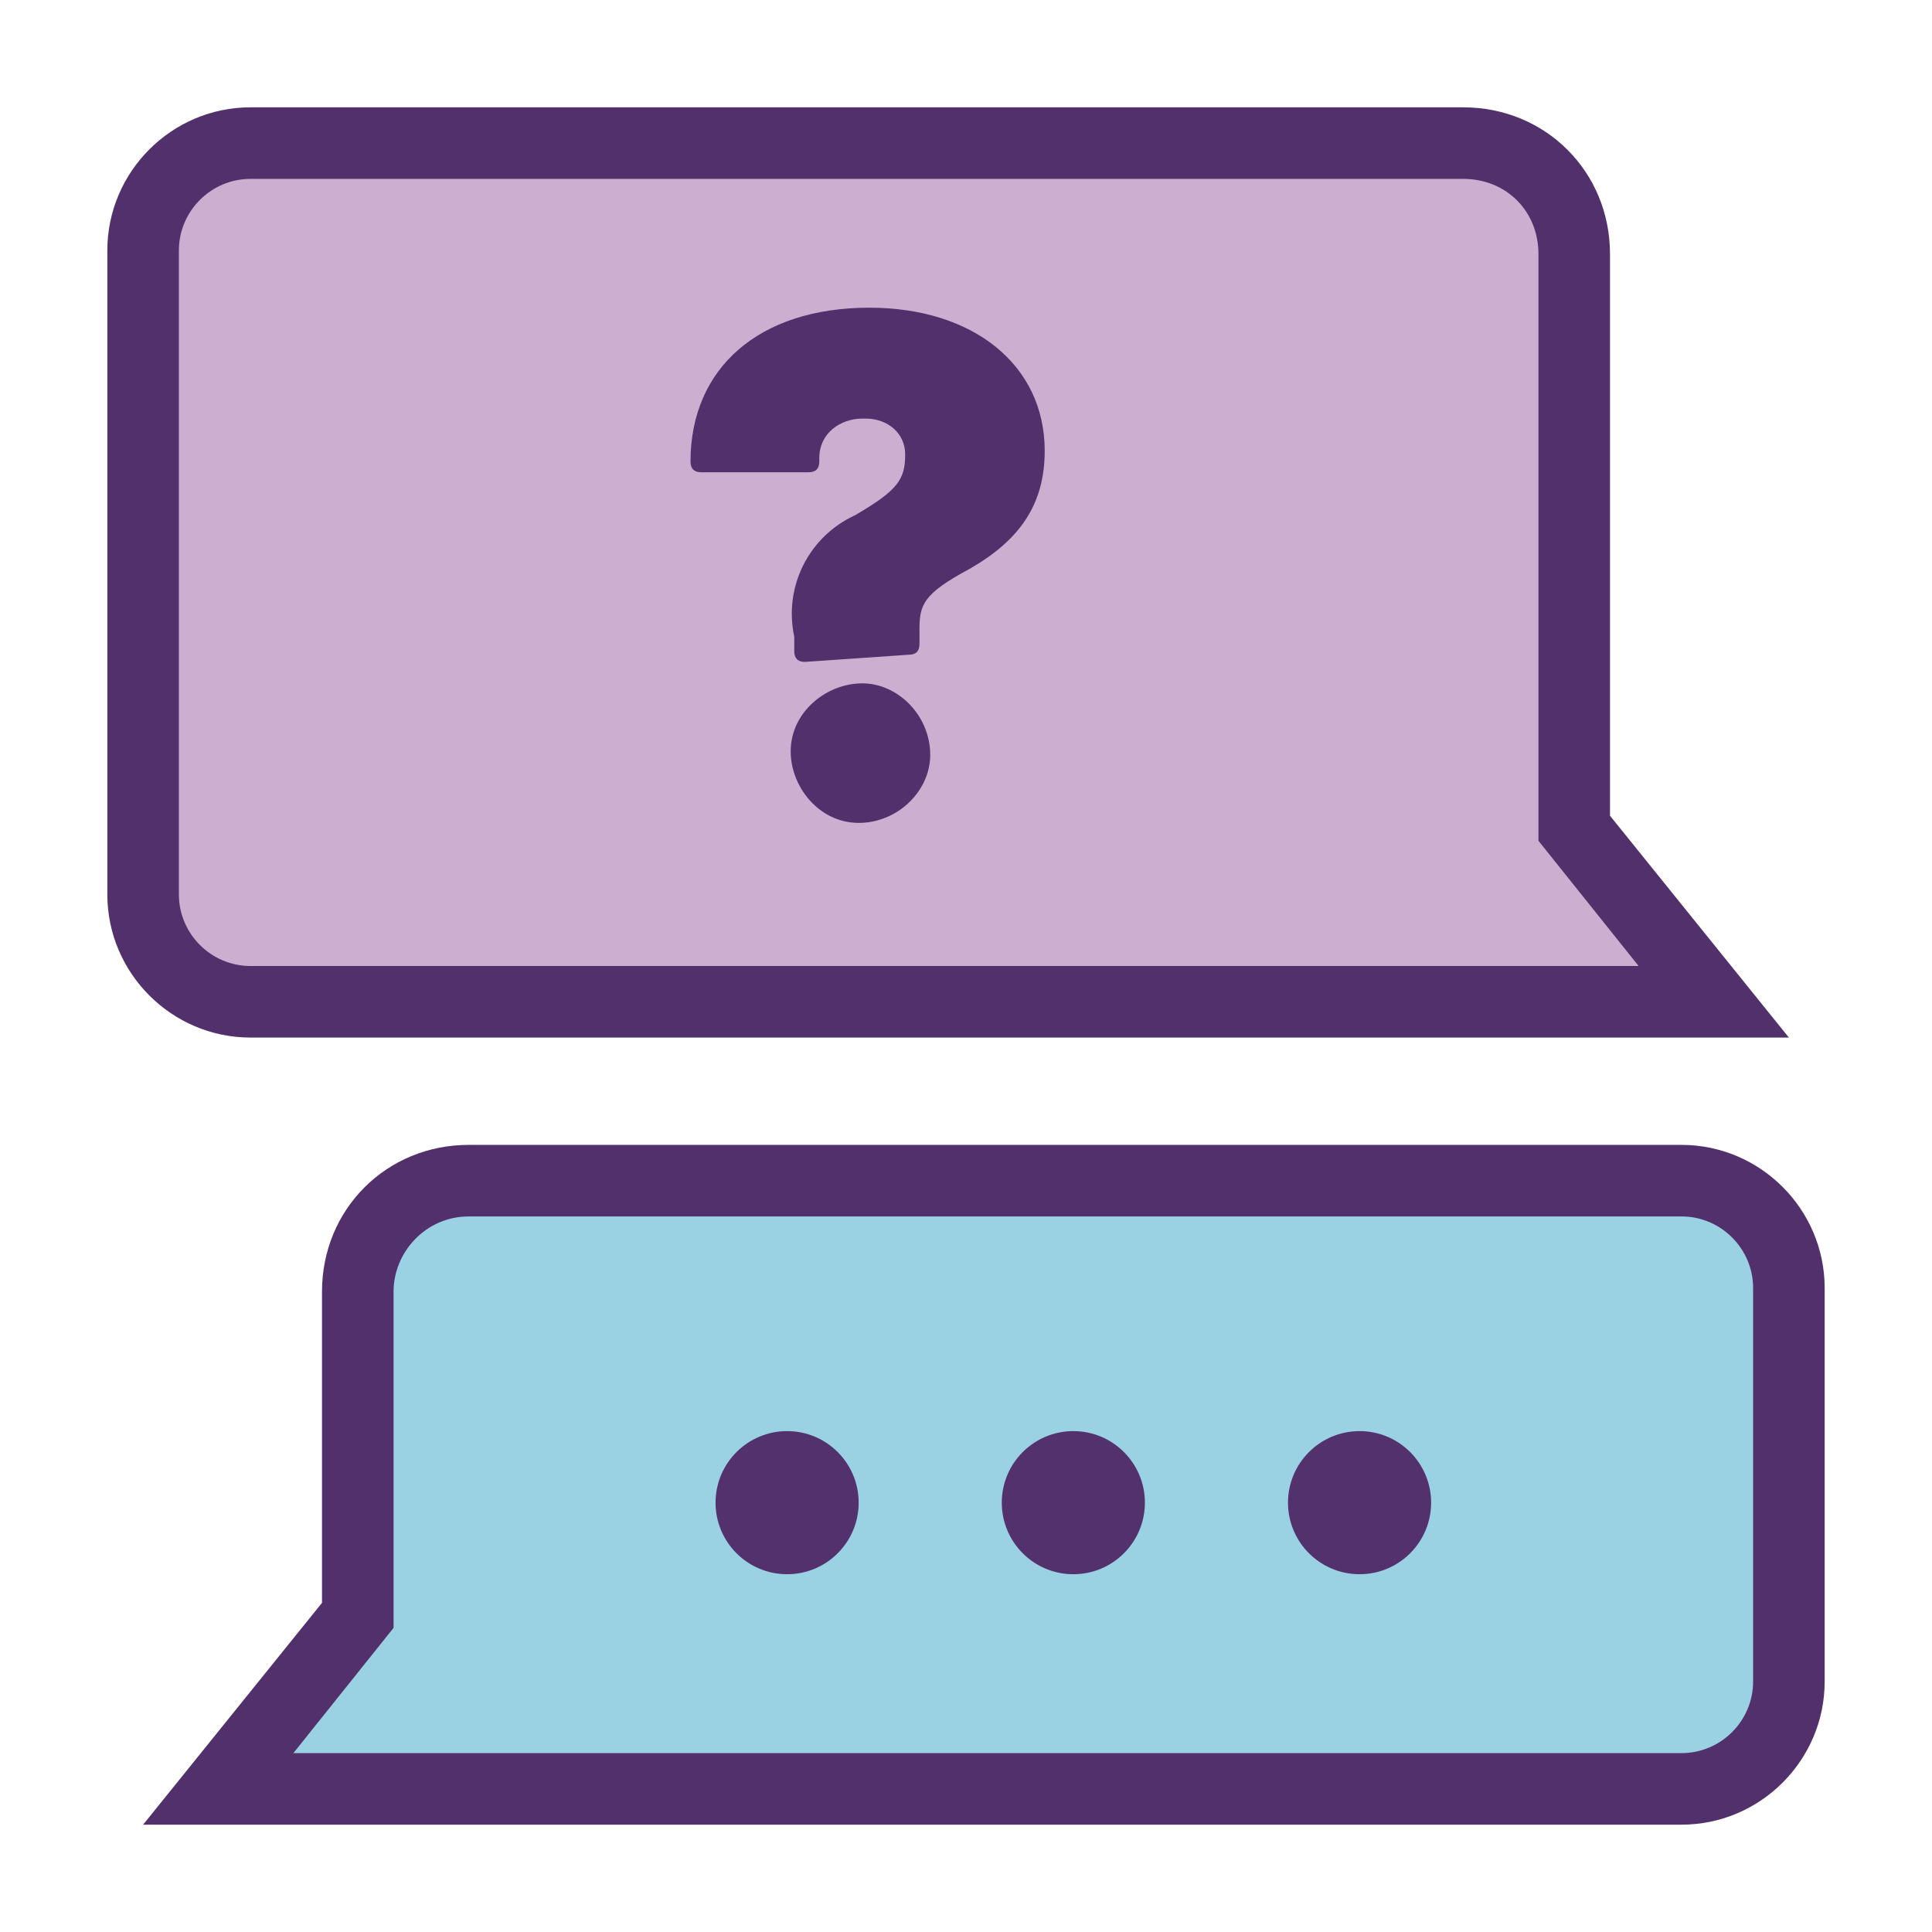 <?xml version="1.0" encoding="utf-8"?>
<!-- Generator: Adobe Illustrator 19.2.1, SVG Export Plug-In . SVG Version: 6.00 Build 0)  -->
<svg version="1.1" id="Layer_1" xmlns="http://www.w3.org/2000/svg" xmlns:xlink="http://www.w3.org/1999/xlink" x="0px" y="0px"
	 viewBox="0 0 54 54" style="enable-background:new 0 0 54 54;" xml:space="preserve">
<style type="text/css">
	.st0{fill:#9AD1E3;}
	.st1{fill:#52306C;}
	.st2{fill:#CCAFD0;}
	.st3{fill:#53316D;}
</style>
<g>
	<path class="st0" d="M6.1,50l3.9-4.9v-9.1c0-1.7,1.4-3.1,3.1-3.1H47c1.7,0,3,1.3,3,3v11c0,1.7-1.3,3-3,3H6.1z"/>
	<path class="st1" d="M47,34c1.1,0,2,0.9,2,2v11c0,1.1-0.9,2-2,2H8.2l2.4-3l0.4-0.5v-0.7v-8.7c0-1.1,0.9-2.1,2.1-2.1H47 M47,32H13.1
		C10.8,32,9,33.8,9,36.1v8.7L4,51h43c2.2,0,4-1.8,4-4V36C51,33.8,49.2,32,47,32L47,32z"/>
</g>
<g>
	<path class="st2" d="M7,28c-1.7,0-3-1.3-3-3V7c0-1.7,1.3-3,3-3h33.9C42.6,4,44,5.4,44,7.1v16.1l3.9,4.9H7z"/>
	<g>
		<path class="st1" d="M40.9,5C42.1,5,43,5.9,43,7.1v15.7v0.7l0.4,0.5l2.4,3H7c-1.1,0-2-0.9-2-2V7c0-1.1,0.9-2,2-2H40.9 M40.9,3H7
			C4.8,3,3,4.8,3,7v18c0,2.2,1.8,4,4,4h43l-5-6.2V7.1C45,4.8,43.2,3,40.9,3L40.9,3z"/>
	</g>
</g>
<path class="st1" d="M24,23c-1.1,0-1.9-1-1.9-2c0-1.1,1-1.9,2-1.9c1,0,1.9,0.9,1.9,2C26,22.1,25.1,23,24,23z M22.5,18.5
	c-0.2,0-0.3-0.1-0.3-0.3v-0.4c-0.3-1.4,0.4-2.8,1.7-3.4c1.2-0.7,1.4-1,1.4-1.7c0-0.6-0.5-1-1.1-1c0,0-0.1,0-0.1,0
	c-0.6,0-1.2,0.4-1.2,1.1c0,0,0,0.1,0,0.1c0,0.2-0.1,0.3-0.3,0.3h-3c-0.2,0-0.3-0.1-0.3-0.3c0,0,0,0,0,0c0-2.6,1.9-4.3,5-4.3
	c2.9,0,4.9,1.6,4.9,4c0,1.5-0.7,2.5-2.1,3.3c-1.3,0.7-1.4,1-1.4,1.7v0.4c0,0.2-0.1,0.3-0.3,0.3L22.5,18.5L22.5,18.5z"/>
<circle class="st3" cx="30" cy="42" r="2"/>
<circle class="st3" cx="38" cy="42" r="2"/>
<circle class="st3" cx="22" cy="42" r="2"/>
</svg>

